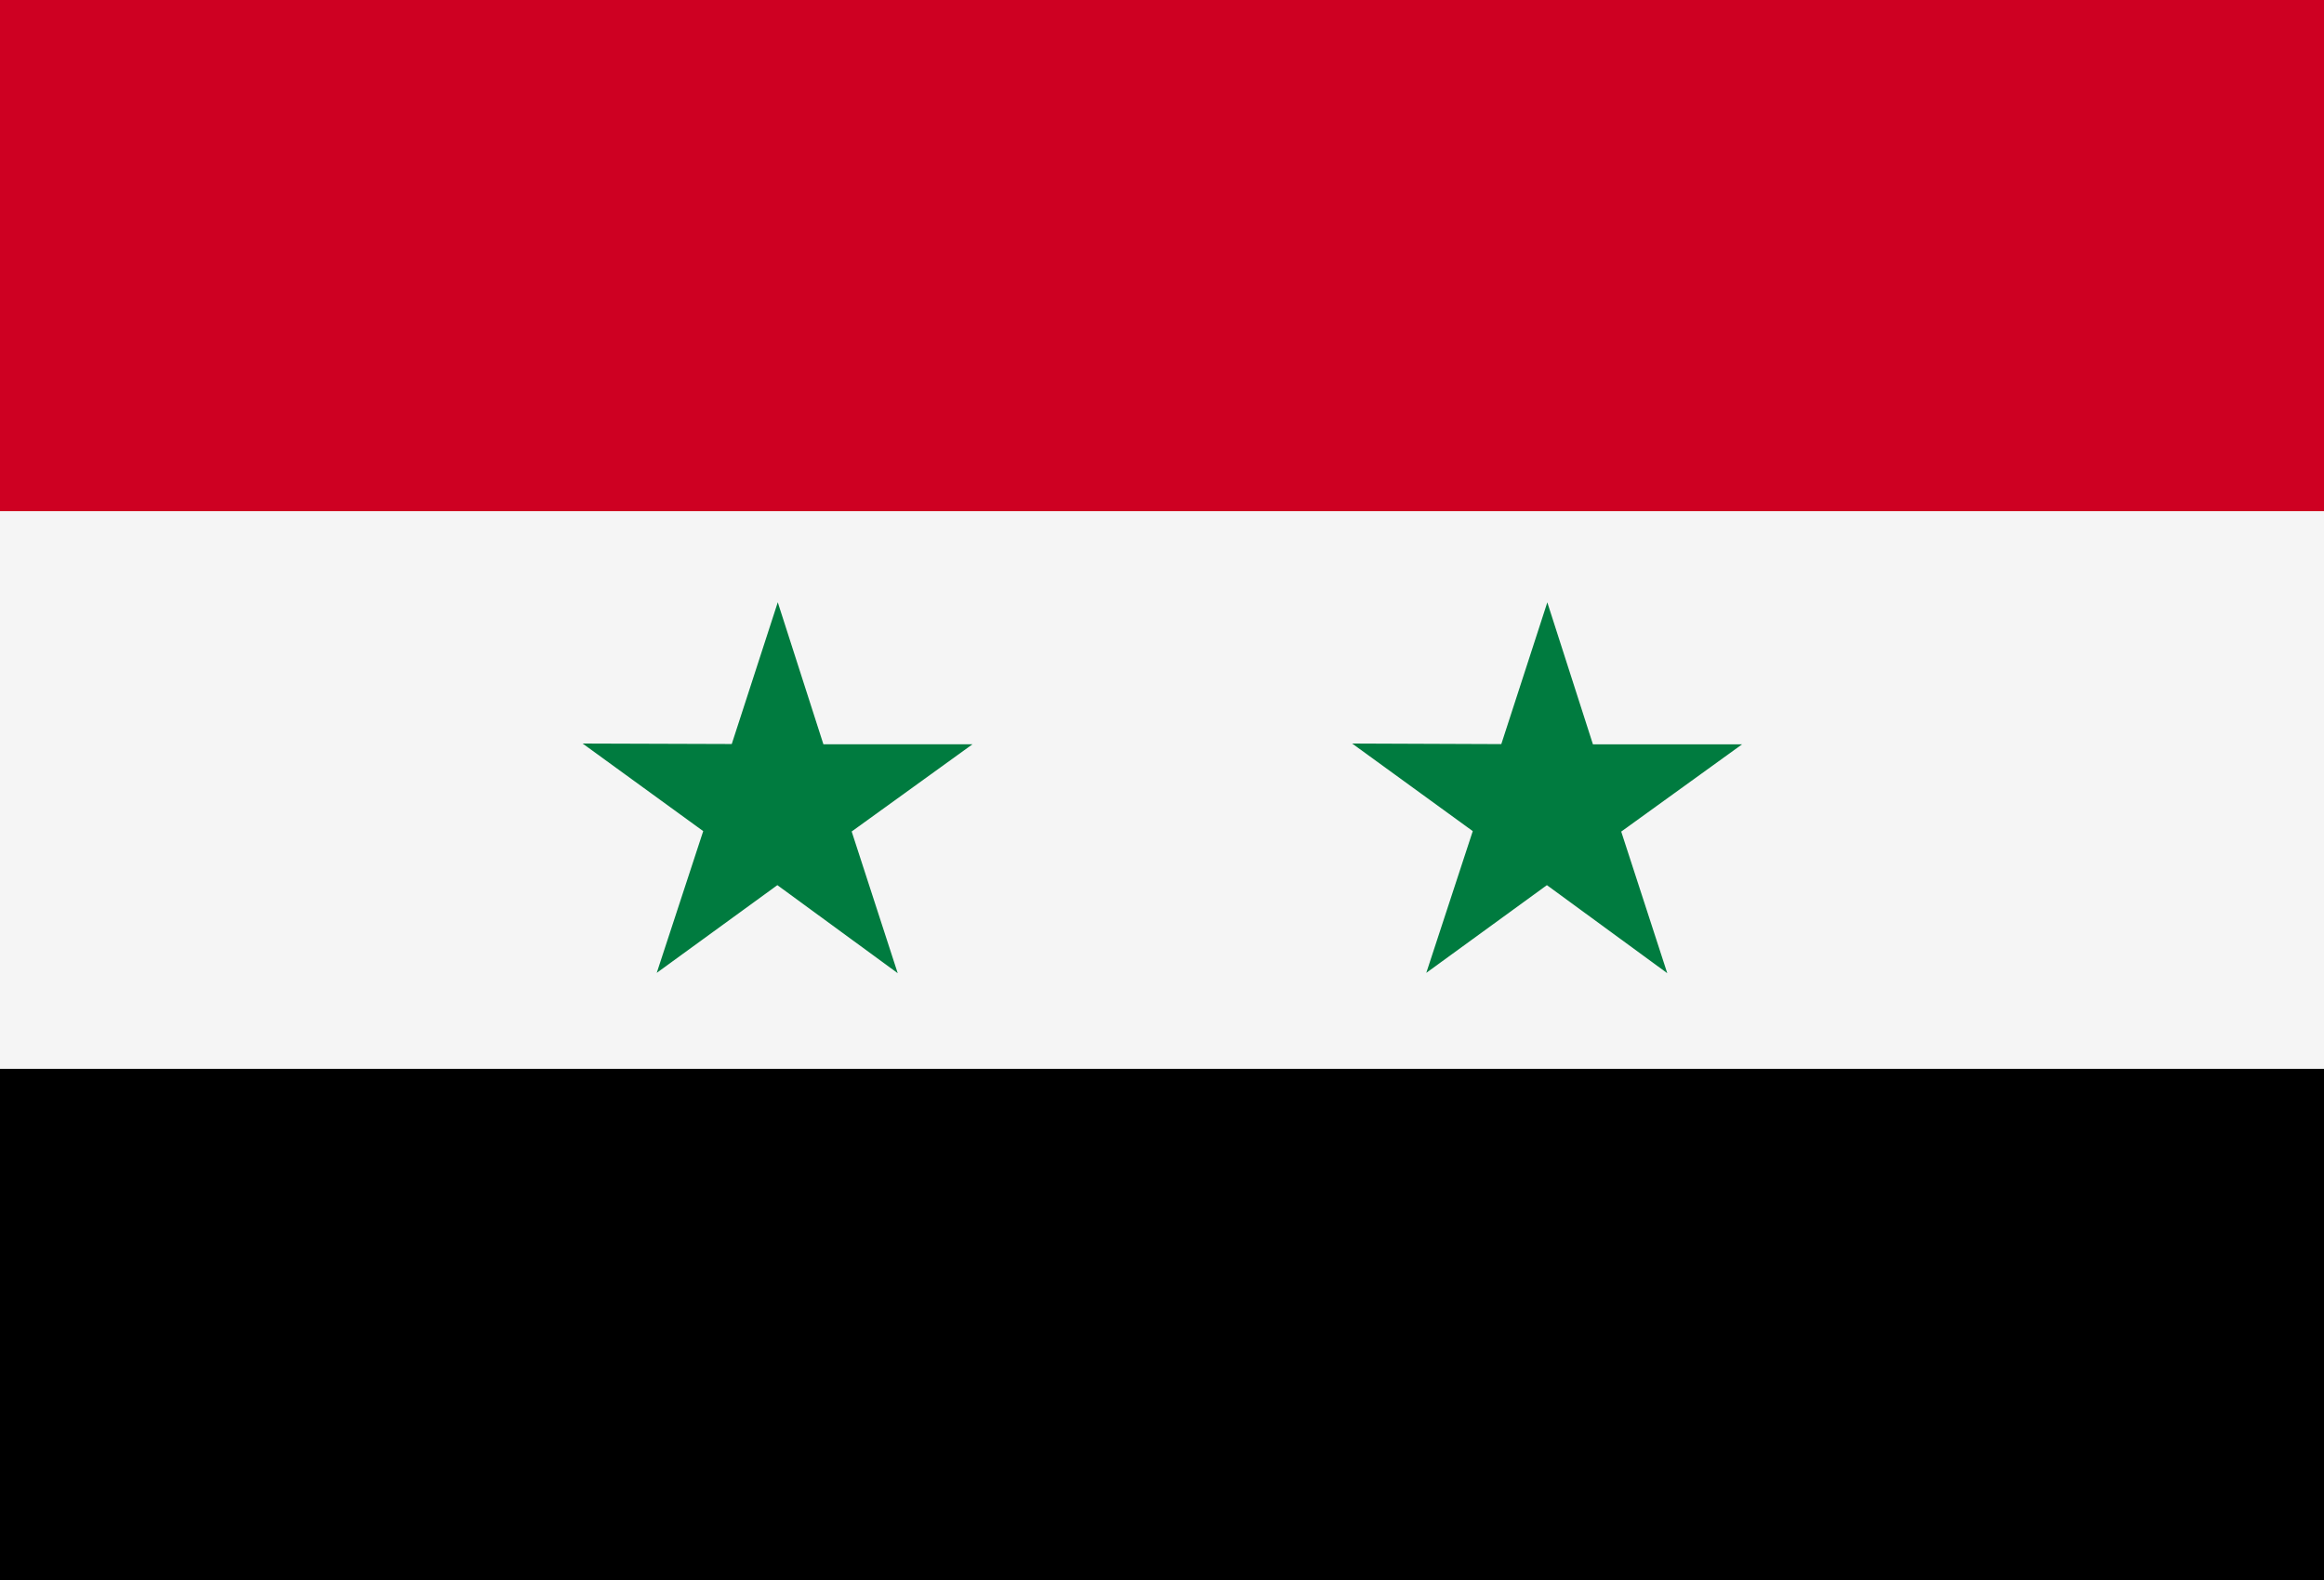 <svg id="country_iraq_1963_1991" xmlns="http://www.w3.org/2000/svg" width="100" height="68" viewBox="0 0 100 68">
  <rect x="0" y="0" width="100" height="68" fill="#333333" stroke="none"/>
  <defs>
    <style>
      .cls-1 {
        fill: #f5f5f5;
      }

      .cls-2 {
        fill: #ce0022;
      }

      .cls-3 {
        fill: #007b3f;
        fill-rule: evenodd;
      }
    </style>
  </defs>
  <rect class="cls-1" y="21" width="100" height="26"/>
  <rect class="cls-2" width="100" height="22"/>
  <rect y="46" width="100" height="22"/>
  <path id="Polygon_2" data-name="Polygon 2" class="cls-3" d="M71.741,41.884l-5.179-3.789-5.19,3.775,2-6.1L58.182,32,64.6,32.025l1.98-6.1,1.963,6.11,6.417,0-5.2,3.755Zm-33.113,0-5.179-3.789-5.19,3.775,2-6.1L25.07,32l6.417,0.021,1.98-6.1,1.963,6.11,6.417,0-5.2,3.755Z"/>
</svg>
